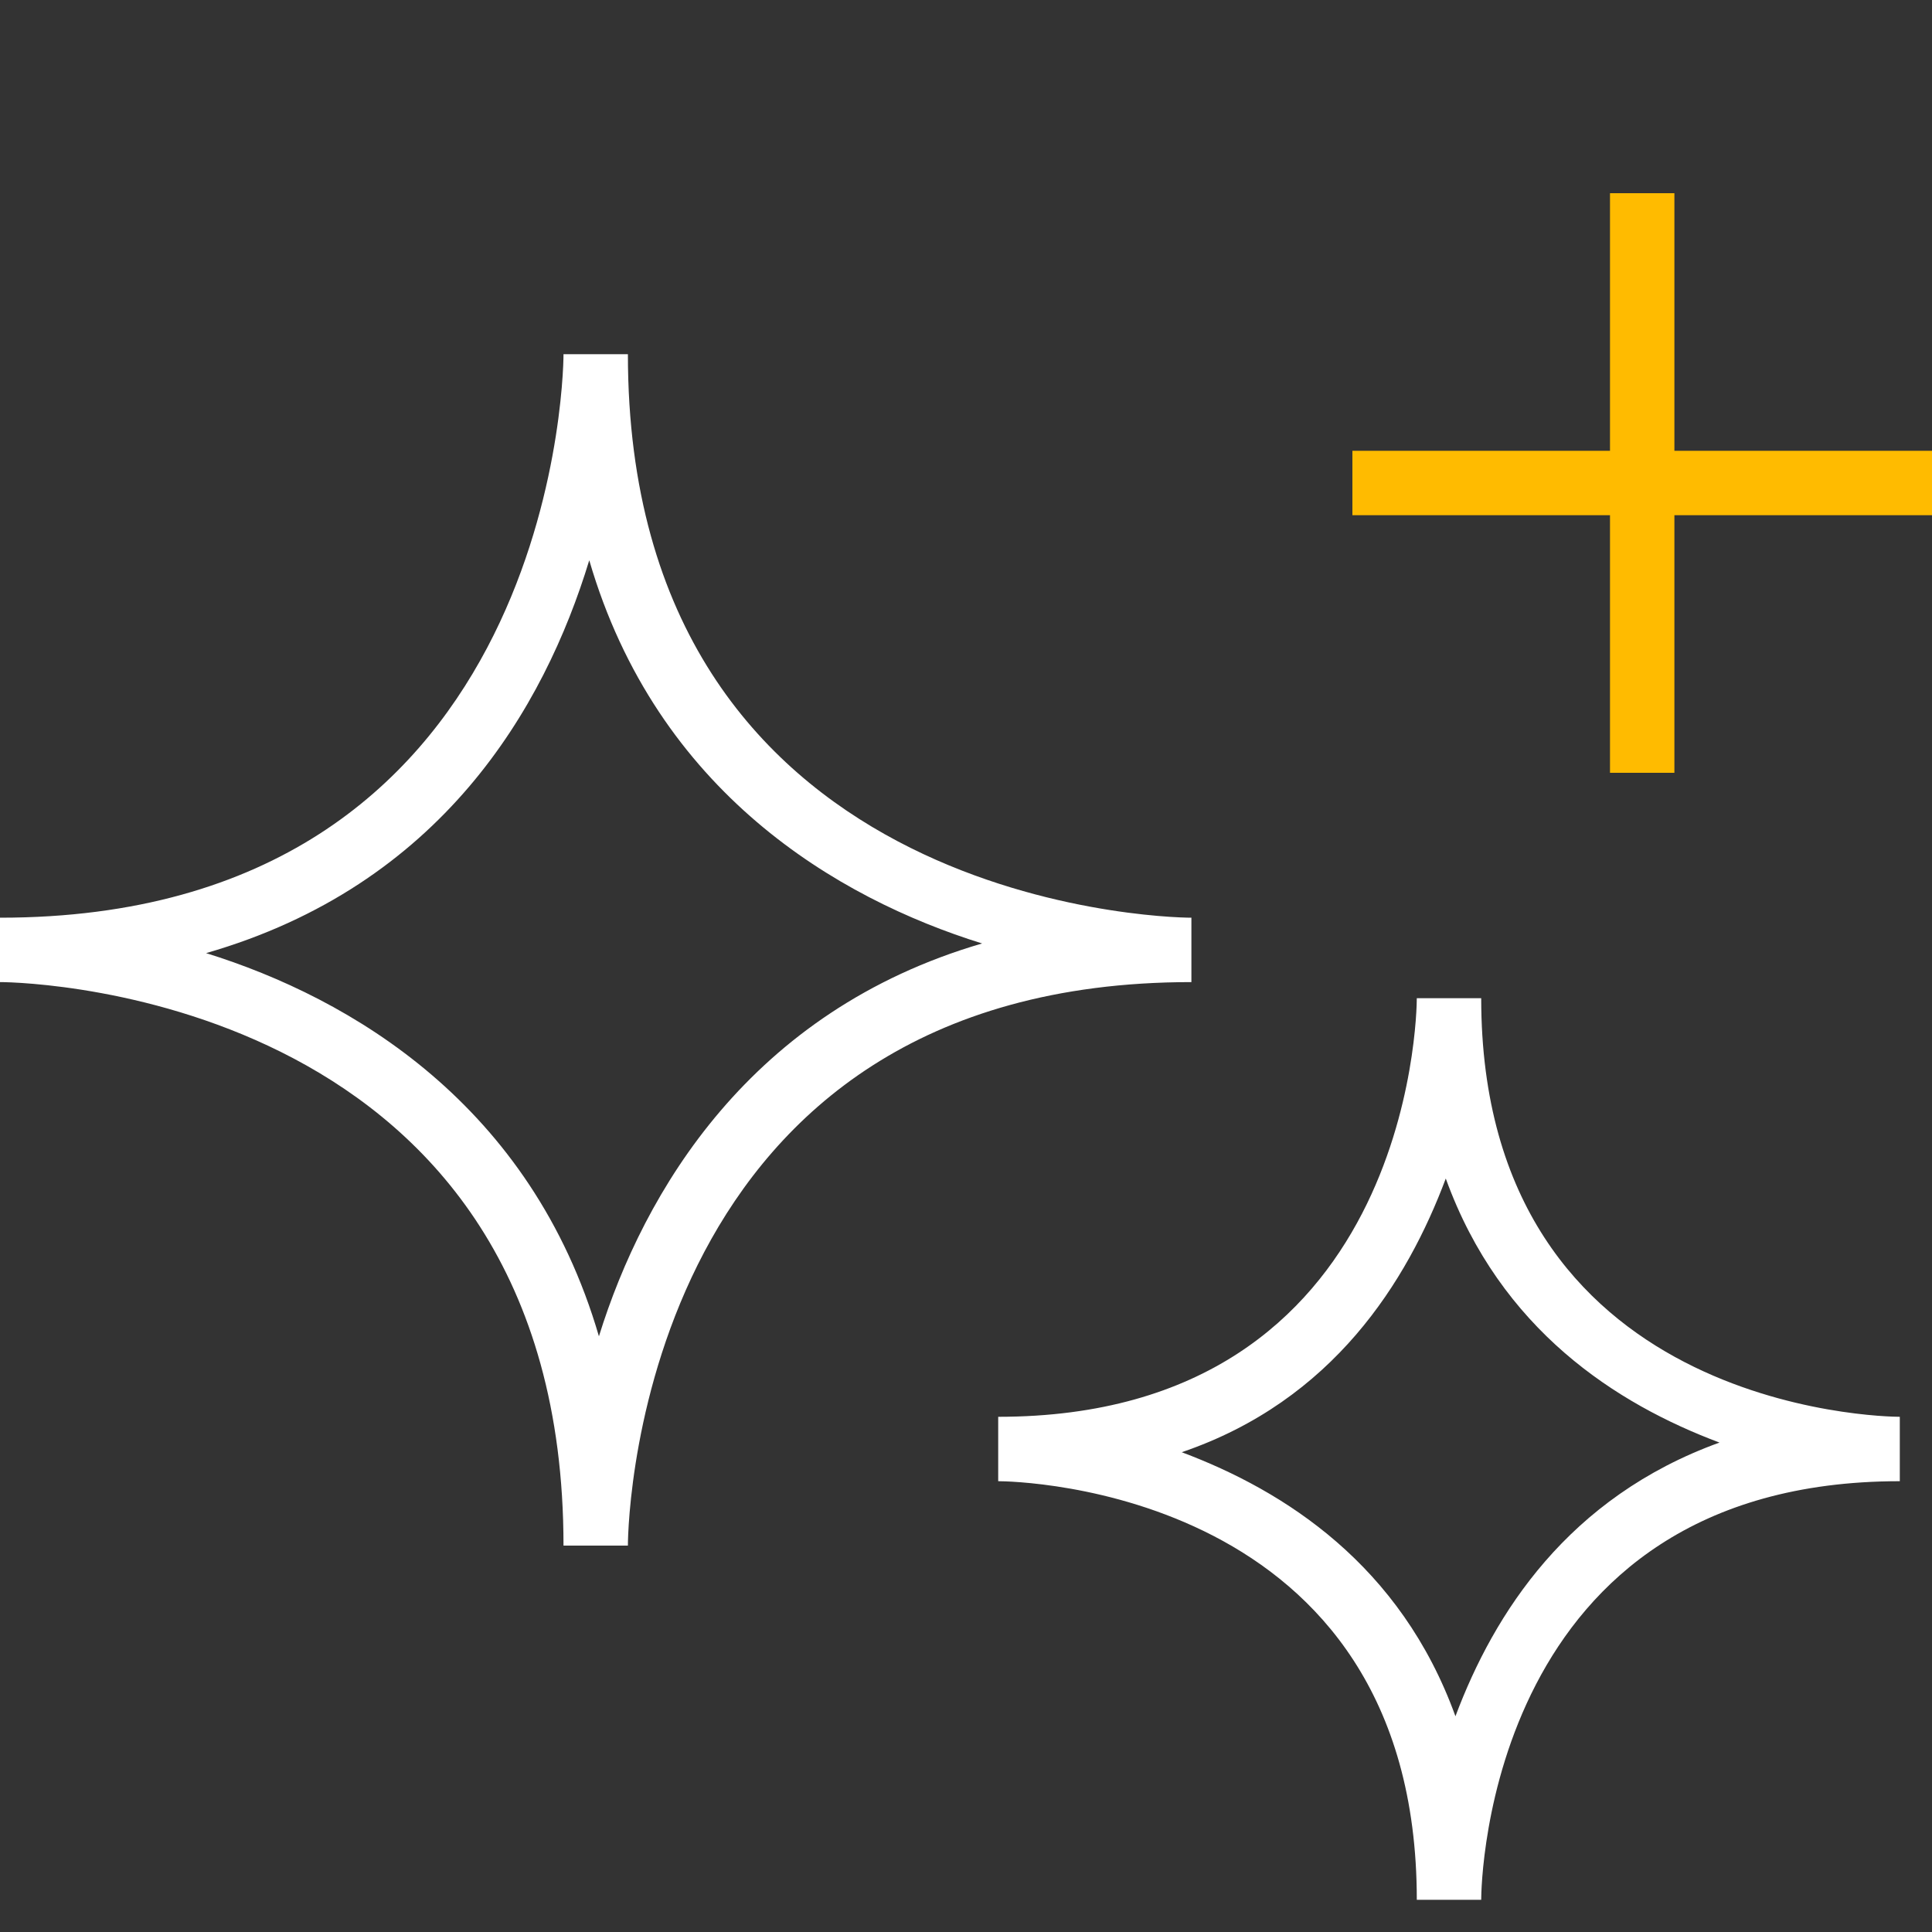 <?xml version="1.0" encoding="utf-8"?>
<!-- Generator: Adobe Illustrator 20.1.0, SVG Export Plug-In . SVG Version: 6.00 Build 0)  -->
<svg version="1.1" id="Layer_1" xmlns="http://www.w3.org/2000/svg" xmlns:xlink="http://www.w3.org/1999/xlink" x="0px" y="0px"
	 viewBox="0 0 60 60" style="enable-background:new 0 0 60 60;" xml:space="preserve">
<rect x="0" y="0" width="60" height="60" fill="#333333" stroke="none"/>
<style type="text/css">
	.st0{fill:#FFFFFF;}
	.st1{fill:#FFBB00;}
</style>
<path class="st0" d="M19.5,48h-2C17.5,31,1,30.5,0,30.5v-2C17,28.5,17.5,12,17.5,11h2C19.5,28,36,28.5,37,28.5v2
	C20,30.5,19.5,47,19.5,48z M6.4,29.6c4.5,1.4,10.1,4.7,12.2,11.9c1.4-4.5,4.7-10.1,11.9-12.2c-4.5-1.4-10.1-4.7-12.2-11.9
	C16.9,22,13.7,27.5,6.4,29.6z"/>
<path class="st0" d="M46,59l-2,0c0-12.8-12.5-13-13-13l0-2c12.8,0,13-12.5,13-13l2,0c0,12.8,12.5,13,13,13l0,2
	C46.2,46,46,58.5,46,59z M36.7,45.1c3.2,1.2,6.8,3.5,8.5,8.2c1.2-3.2,3.5-6.8,8.2-8.5c-3.2-1.2-6.8-3.5-8.5-8.2
	C43.7,39.8,41.4,43.5,36.7,45.1z"/>
<polygon class="st1" points="60,14 52,14 52,6 50,6 50,14 42,14 42,16 50,16 50,24 52,24 52,16 60,16 "/>
</svg>

